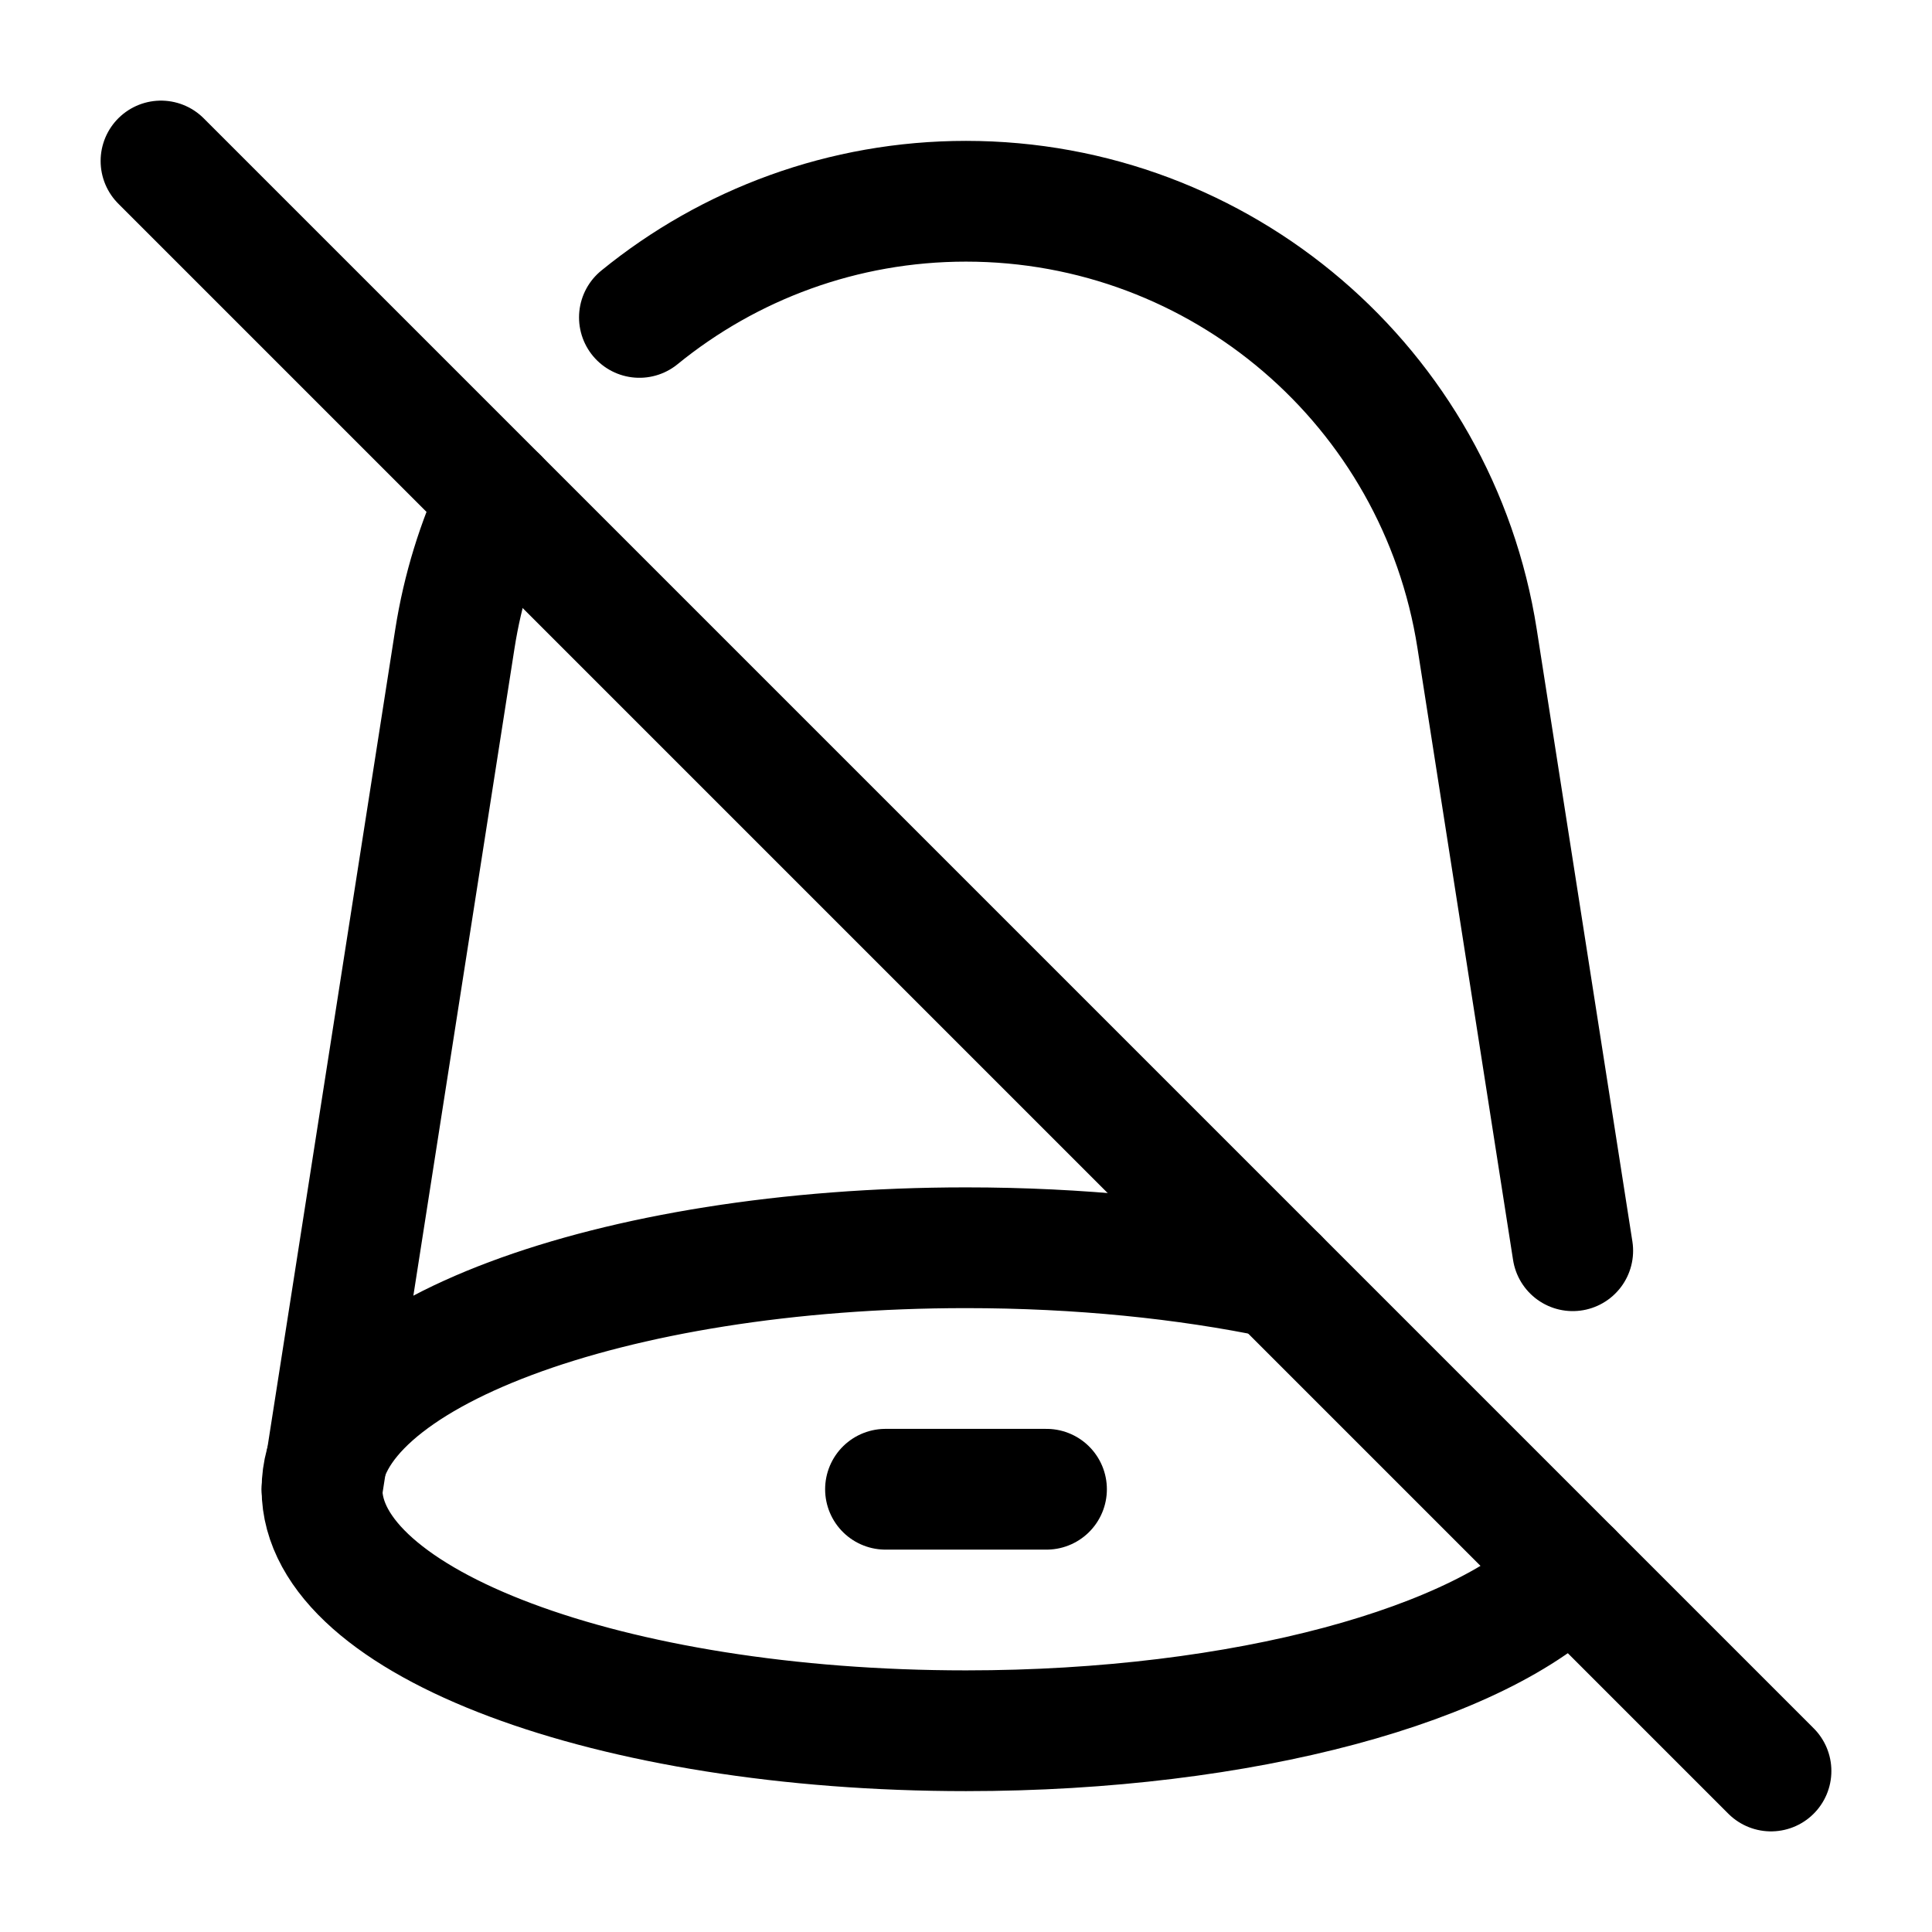<svg viewBox="0 0 24 24" fill="none" xmlns="http://www.w3.org/2000/svg"><path d="M19.523 19.523C18.408 20.676 15.46 21.5 12 21.5C7.582 21.5 4 20.157 4 18.5C4 16.843 7.582 15.5 12 15.5C13.406 15.5 14.727 15.636 15.875 15.875" stroke="currentColor" stroke-width="1.5" stroke-linecap="round" stroke-linejoin="round"/><path d="M13 18.5H11" stroke="currentColor" stroke-width="1.5" stroke-linecap="round" stroke-linejoin="round"/><path d="M2 2L22 22" stroke="currentColor" stroke-width="1.5" stroke-linecap="round" stroke-linejoin="round"/><path d="M4 18.501L5.651 7.934C5.748 7.316 5.931 6.729 6.186 6.186M7.943 3.943C9.056 3.036 10.473 2.5 12 2.5C15.166 2.5 17.86 4.806 18.349 7.934L19.537 15.537" stroke="currentColor" stroke-width="1.5" stroke-linecap="round" stroke-linejoin="round"/></svg>